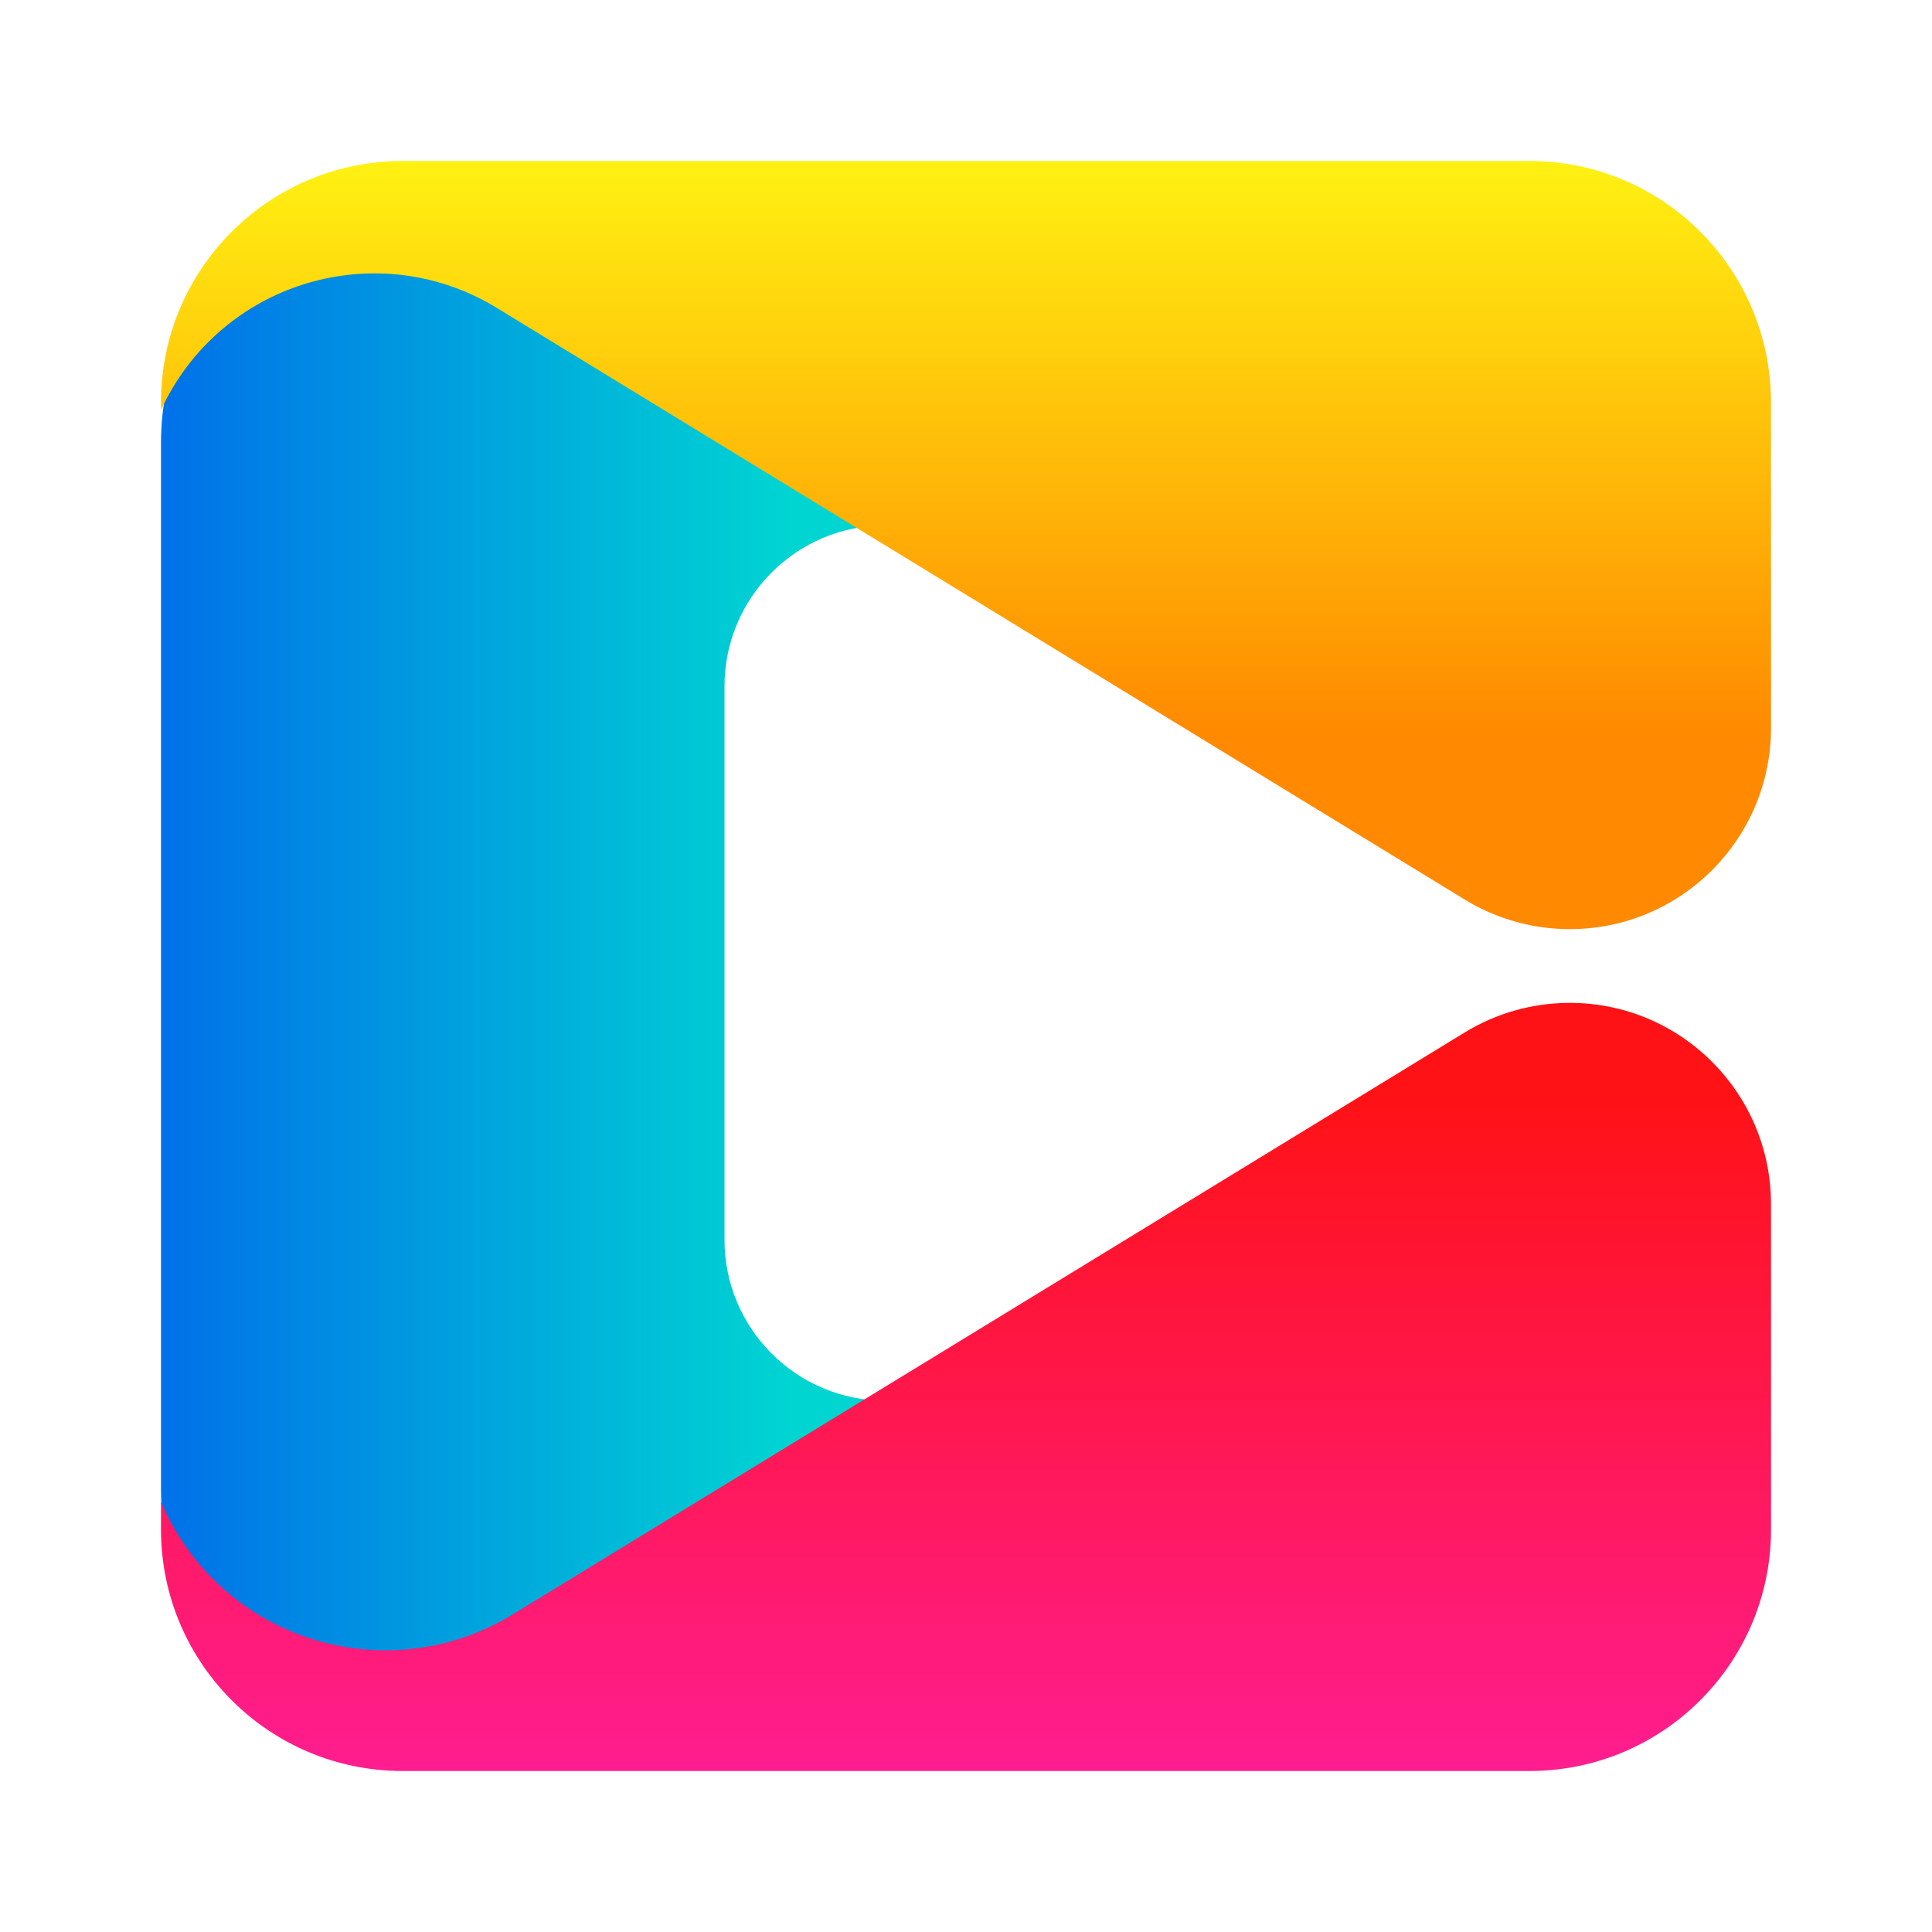 <?xml version="1.0" encoding="UTF-8"?>
<svg width="24px" height="24px" viewBox="0 0 24 24" version="1.1" xmlns="http://www.w3.org/2000/svg" xmlns:xlink="http://www.w3.org/1999/xlink">
    <title>com.cctv.deepin</title>
    <defs>
        <filter x="-7.5%" y="-7.5%" width="115.0%" height="115.0%" filterUnits="objectBoundingBox" id="filter-1">
            <feOffset dx="0" dy="0" in="SourceAlpha" result="shadowOffsetOuter1"></feOffset>
            <feGaussianBlur stdDeviation="0.5" in="shadowOffsetOuter1" result="shadowBlurOuter1"></feGaussianBlur>
            <feColorMatrix values="0 0 0 0 0   0 0 0 0 0   0 0 0 0 0  0 0 0 0.15 0" type="matrix" in="shadowBlurOuter1" result="shadowMatrixOuter1"></feColorMatrix>
            <feMerge>
                <feMergeNode in="shadowMatrixOuter1"></feMergeNode>
                <feMergeNode in="SourceGraphic"></feMergeNode>
            </feMerge>
        </filter>
        <linearGradient x1="74.655%" y1="43.841%" x2="0%" y2="43.841%" id="linearGradient-2">
            <stop stop-color="#00D5D2" offset="0%"></stop>
            <stop stop-color="#0071E9" offset="100%"></stop>
        </linearGradient>
        <linearGradient x1="50%" y1="0%" x2="50%" y2="74.984%" id="linearGradient-3">
            <stop stop-color="#FFF112" offset="0%"></stop>
            <stop stop-color="#FF8900" offset="100%"></stop>
        </linearGradient>
        <linearGradient x1="50%" y1="0%" x2="50%" y2="88.452%" id="linearGradient-4">
            <stop stop-color="#FF1D90" offset="0%"></stop>
            <stop stop-color="#FF1215" offset="100%"></stop>
        </linearGradient>
    </defs>
    <g id="com.cctv.deepin" stroke="none" stroke-width="1" fill="none" fill-rule="evenodd">
        <g id="编组" filter="url(#filter-1)" transform="translate(2, 2)">
            <path d="M4.54747351e-13,3.5 L4.54747351e-13,16.5 C4.54967166e-13,18.295 1.455,19.75 3.25,19.75 L10.5,19.75 L10.5,19.75 L10.5,15.4 L9,15.4 C7.895,15.4 7,14.505 7,13.4 L7,6.526 C7,5.422 7.895,4.526 9,4.526 L10.5,4.526 L10.5,4.526 L10.5,0.25 L3.25,0.25 C1.455,0.25 4.54527536e-13,1.705 4.54747351e-13,3.5 Z" id="路径-27" fill="url(#linearGradient-2)"></path>
            <path d="M3,0 L17,0 C18.657,-3.04359188e-16 20,1.343 20,3 L20,7.042 C20,8.422 18.881,9.542 17.5,9.542 C17.04,9.542 16.589,9.415 16.196,9.175 L4.172,1.825 C2.797,0.984 1.001,1.418 0.16,2.793 C0.101,2.89 0.047,2.99 0,3.093 L0,3.093 L0,3.093 L0,3 C2.41183085e-16,1.343 1.343,7.48448398e-16 3,0 Z" id="路径-26" fill="url(#linearGradient-3)"></path>
            <path d="M3,8.5 L17,8.5 C18.657,8.5 20,9.843 20,11.5 L20,15.542 C20,16.922 18.881,18.042 17.5,18.042 C17.04,18.042 16.589,17.915 16.196,17.675 L4.367,10.444 C2.94,9.572 1.075,10.021 0.203,11.449 C0.126,11.575 0.058,11.707 0,11.843 L0,11.843 L0,11.843 L0,11.5 C-2.02906125e-16,9.843 1.343,8.5 3,8.5 Z" id="路径-26" fill="url(#linearGradient-4)" transform="translate(10, 14.25) scale(1, -1) translate(-10, -14.25)"></path>
        </g>
    </g>
</svg>